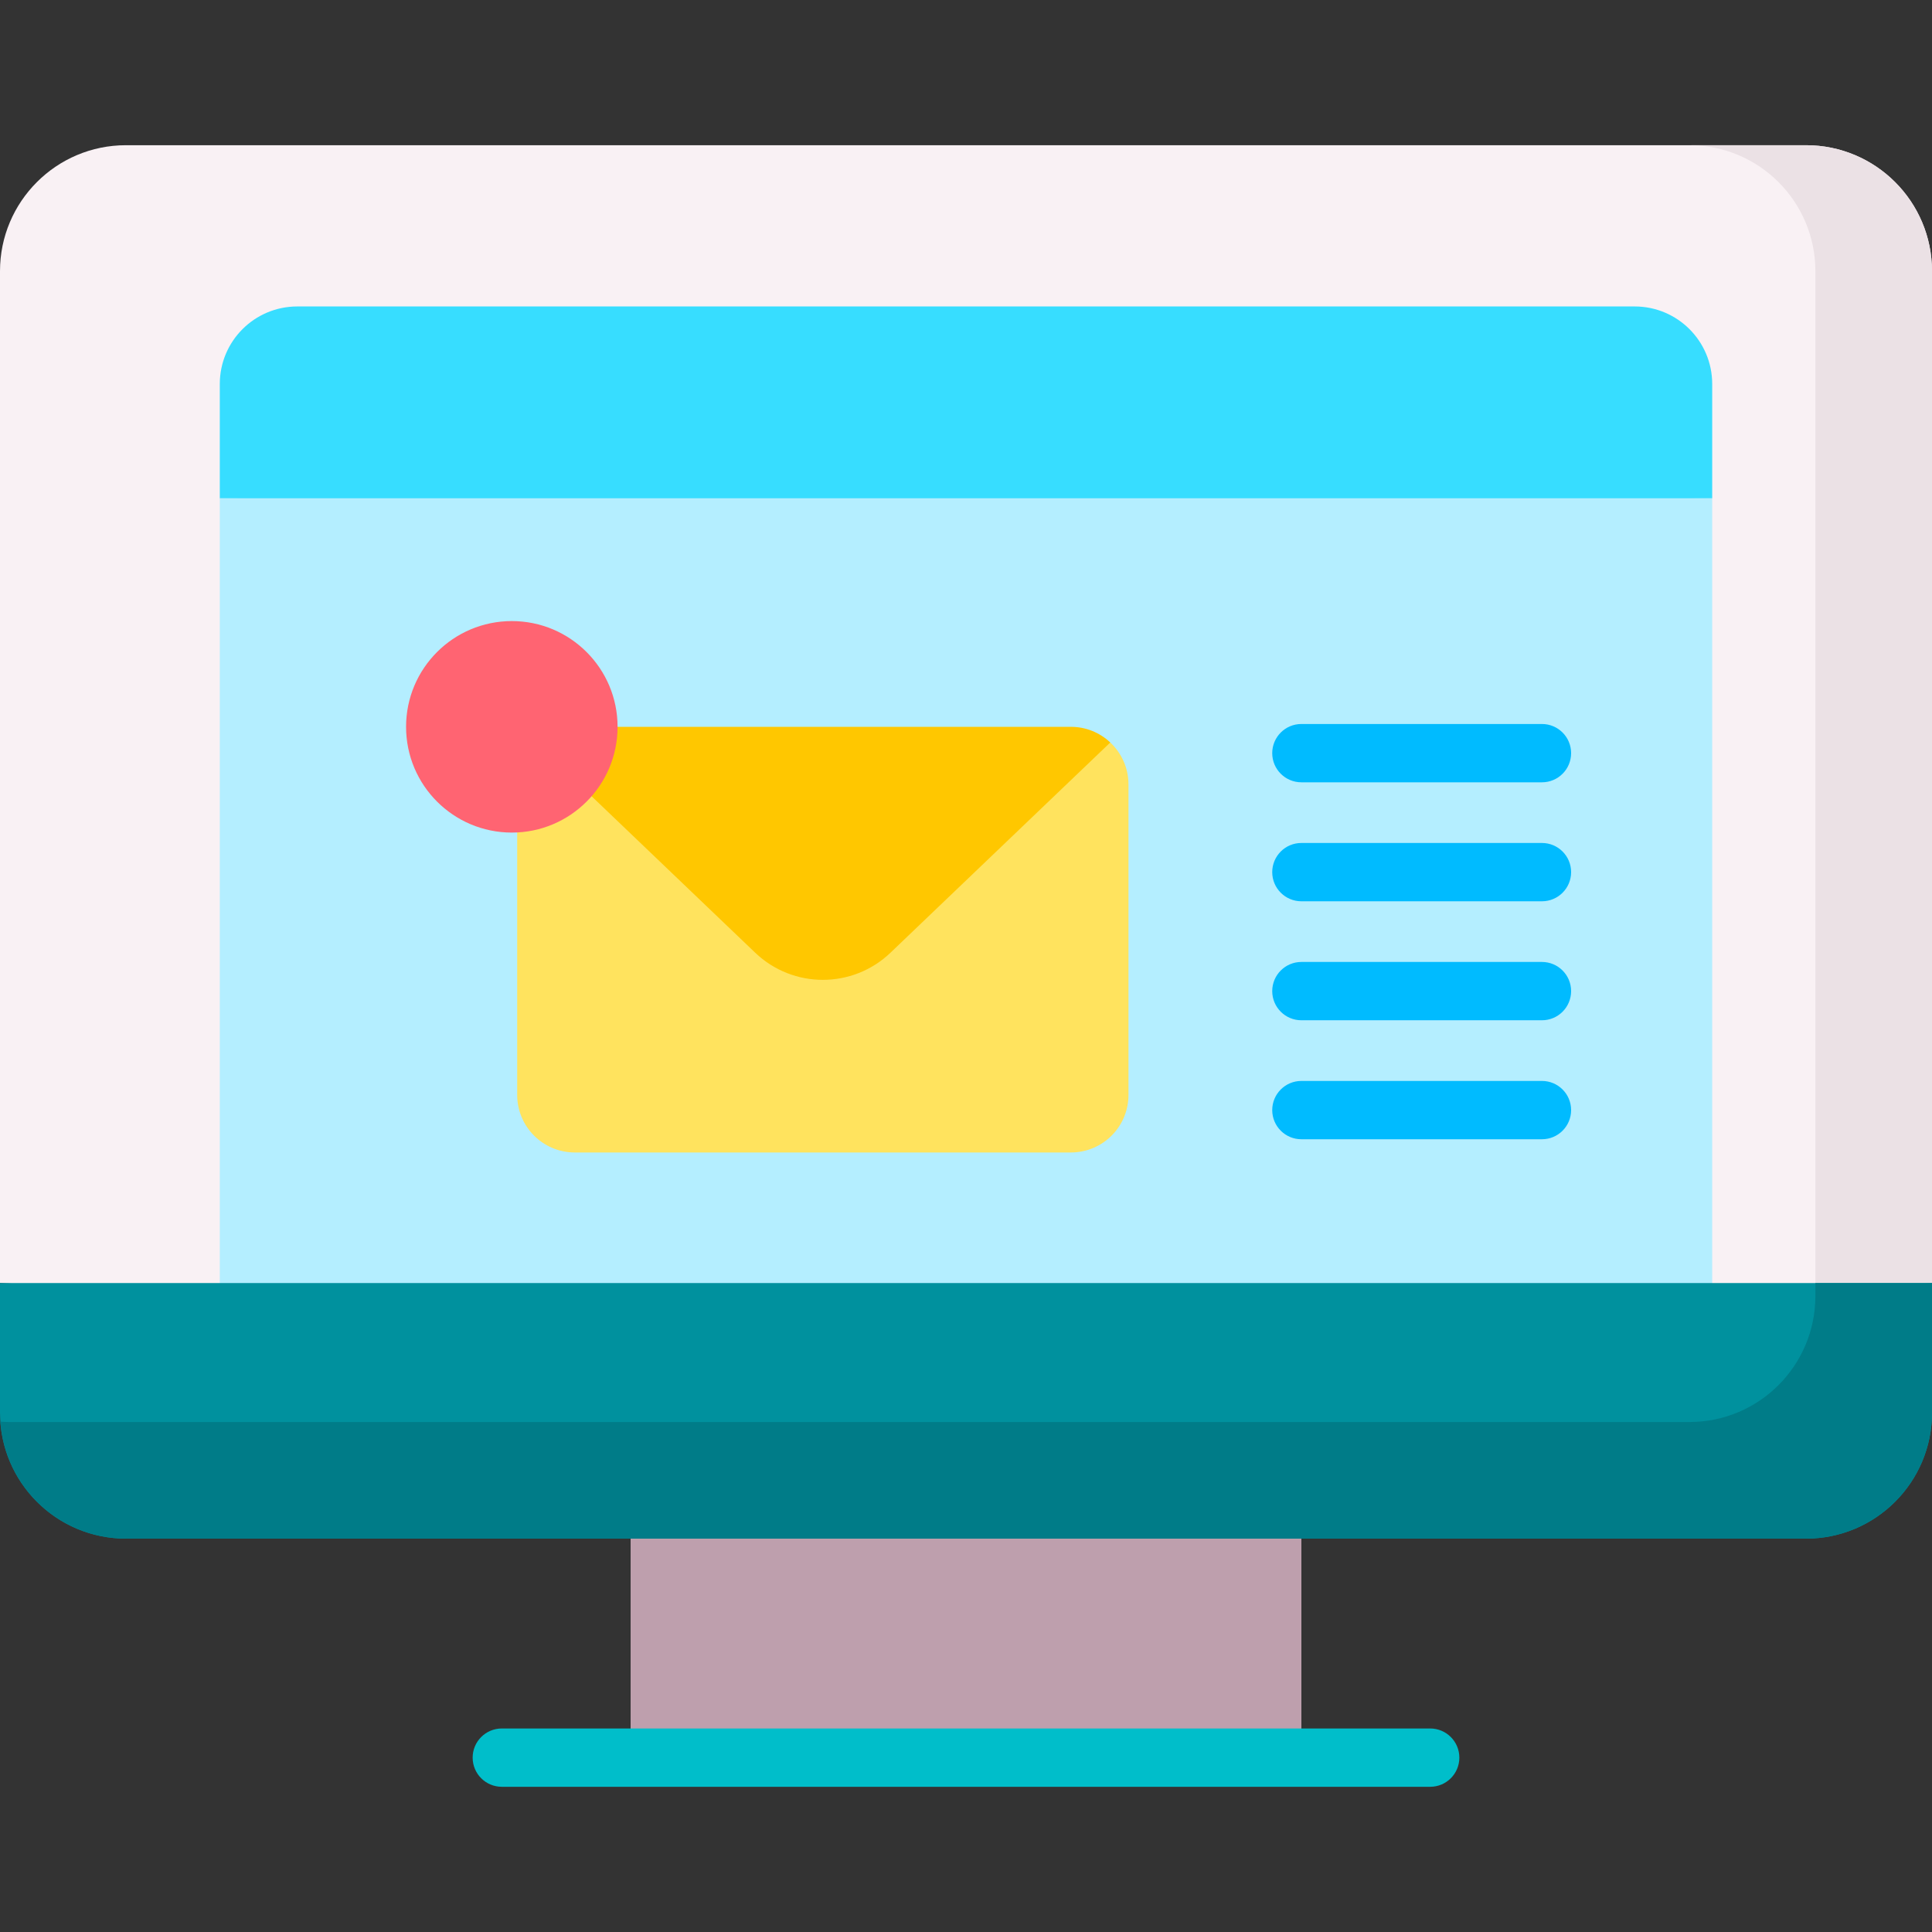 <svg id="Capa_1" enable-background="new 0 0 512 512" viewBox="0 0 512 512" xmlns="http://www.w3.org/2000/svg"><rect x="0" y="0" width="512" height="512" fill="#333333" stroke="none"/><g><path d="m512 340.019v-268.16c0-18.434-14.943-33.377-33.377-33.377h-445.246c-18.433 0-33.377 14.943-33.377 33.377v268.16l261.624 12.679z" fill="#f9f1f4"/><path d="m481.095 71.859v270.537l30.905-2.377v-268.16c0-18.434-14.943-33.377-33.377-33.377h-30.905c18.433 0 33.377 14.943 33.377 33.377z" fill="#ebe1e5"/><path d="m58.249 132.043v227.118h395.503v-227.118l-197.752-4.299z" fill="#b4eeff"/><path d="m453.751 132.043v-30.288c0-11.344-9.196-20.541-20.541-20.541h-354.421c-11.344 0-20.541 9.196-20.541 20.541v30.288z" fill="#37ddff"/><path d="m226.129 217.218-83.033-24.601h-6.035v97.547c0 8.425 6.83 15.256 15.256 15.256h131.487c8.425 0 15.256-6.83 15.256-15.256v-82.291c0-4.385-1.861-8.327-4.823-11.109z" fill="#ffe35e"/><g fill="#0bf"><path d="m408.635 207.319h-63.755c-4.267 0-7.726-3.459-7.726-7.726s3.459-7.726 7.726-7.726h63.755c4.267 0 7.726 3.459 7.726 7.726s-3.459 7.726-7.726 7.726z"/><path d="m408.635 238.85h-63.755c-4.267 0-7.726-3.459-7.726-7.726s3.459-7.726 7.726-7.726h63.755c4.267 0 7.726 3.459 7.726 7.726s-3.459 7.726-7.726 7.726z"/><path d="m408.635 270.381h-63.755c-4.267 0-7.726-3.459-7.726-7.726s3.459-7.726 7.726-7.726h63.755c4.267 0 7.726 3.459 7.726 7.726s-3.459 7.726-7.726 7.726z"/><path d="m408.635 301.913h-63.755c-4.267 0-7.726-3.459-7.726-7.726s3.459-7.726 7.726-7.726h63.755c4.267 0 7.726 3.459 7.726 7.726 0 4.266-3.459 7.726-7.726 7.726z"/></g><path d="m294.236 196.763c-2.729-2.564-6.392-4.146-10.433-4.146h-140.707l-1.222 4.139 58.259 55.719c10.028 9.591 25.827 9.59 35.855 0z" fill="#ffc700"/><circle cx="135.638" cy="192.617" fill="#ff6472" r="28.025"/><path d="m167.119 396.432h177.761v69.361h-177.761z" fill="#be9fad"/><path d="m0 340.019v34.358c0 18.434 14.944 33.377 33.377 33.377h445.246c18.434 0 33.377-14.943 33.377-33.377v-34.358z" fill="#00919e"/><path d="m481.095 340.019v3.452c0 18.434-14.943 33.377-33.377 33.377h-445.246c-.801 0-1.592-.038-2.378-.094 1.221 17.323 15.65 30.999 33.284 30.999h445.246c18.434 0 33.377-14.943 33.377-33.377v-34.358h-30.906z" fill="#007c88"/><path d="m379.017 473.518h-246.033c-4.267 0-7.726-3.459-7.726-7.726s3.459-7.726 7.726-7.726h246.033c4.267 0 7.726 3.459 7.726 7.726s-3.459 7.726-7.726 7.726z" fill="#00beca"/></g><g/><g/><g/><g/><g/><g/><g/><g/><g/><g/><g/><g/><g/><g/><g/></svg>